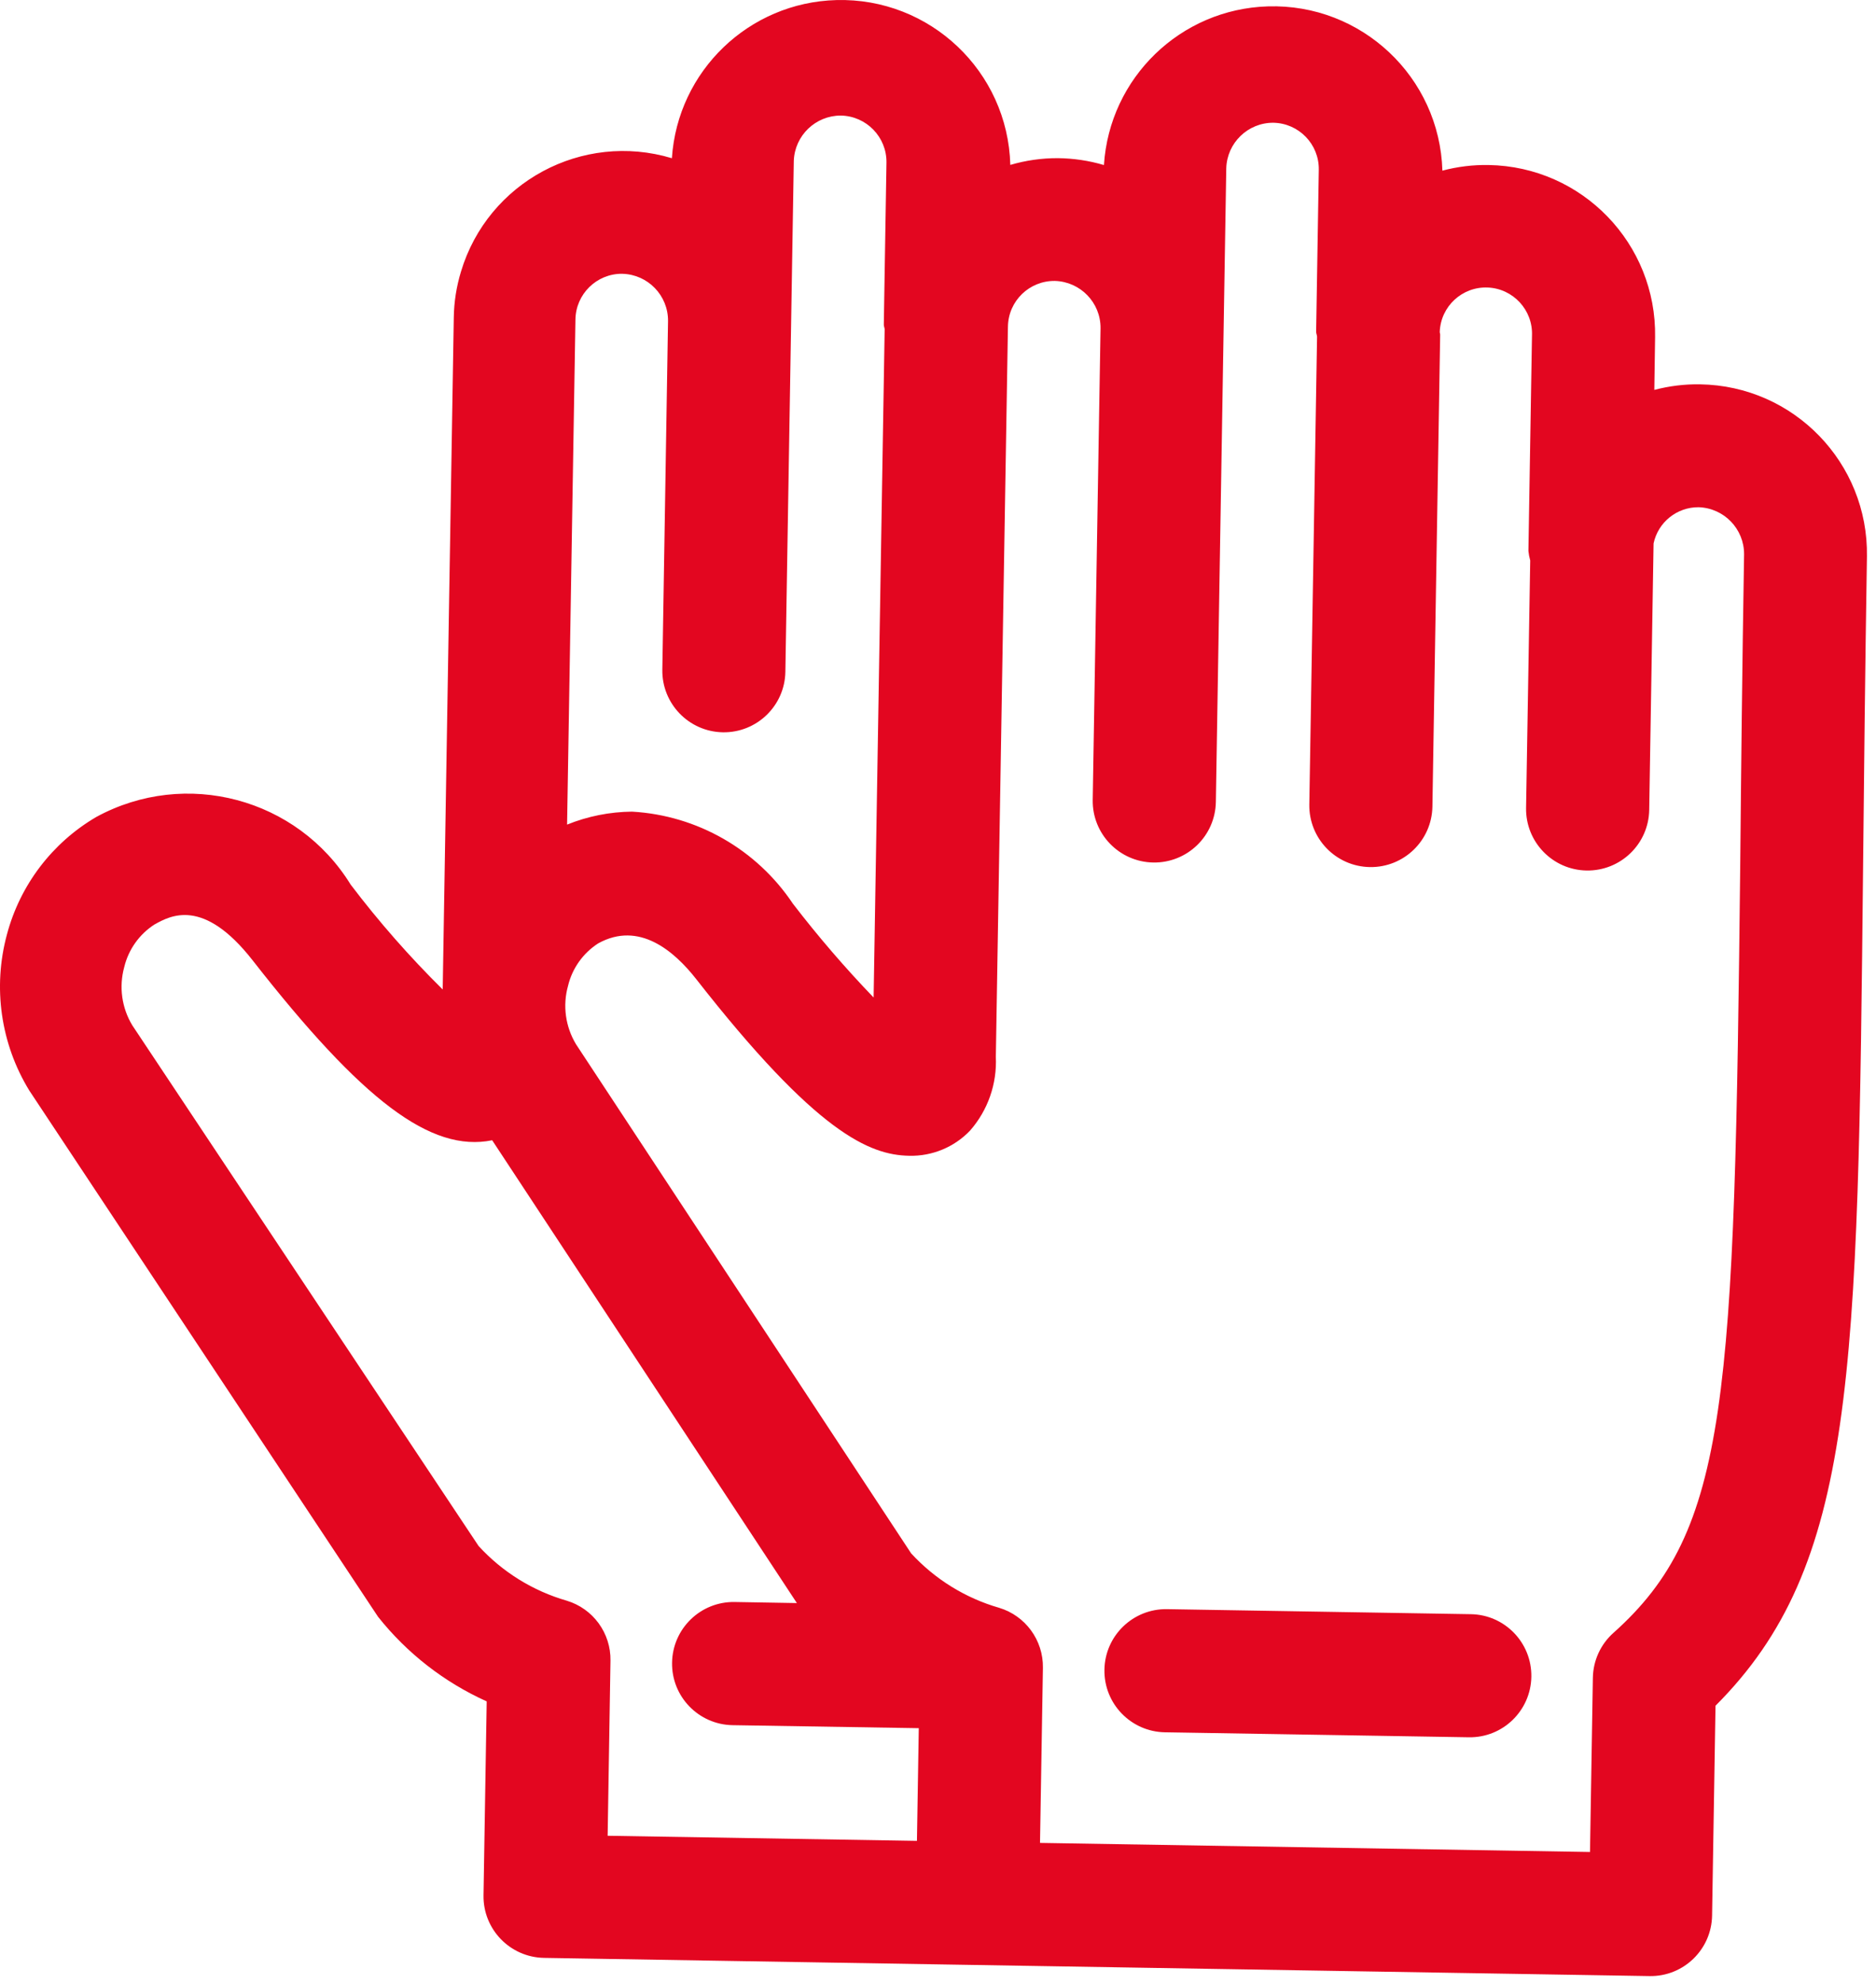 <?xml version="1.0" encoding="UTF-8"?>
<svg width="53px" height="56px" viewBox="0 0 53 56" version="1.1" xmlns="http://www.w3.org/2000/svg" xmlns:xlink="http://www.w3.org/1999/xlink">
    <!-- Generator: Sketch 61.2 (89653) - https://sketch.com -->
    <title>Group 2 Copy</title>
    <desc>Created with Sketch.</desc>
    <g id="Page-1" stroke="none" stroke-width="1" fill="none" fill-rule="evenodd">
        <g id="Group-2-Copy" fill="#E30620">
            <path d="M45.582,46.121 C45.22,46.443 45.009,46.904 45.001,47.39 L44.92,52.31 L29.382,52.053 L29.464,47.106 C29.476,46.329 28.972,45.638 28.228,45.413 C27.273,45.138 26.413,44.606 25.741,43.875 L16.273,29.495 C15.975,29 15.892,28.404 16.047,27.849 C16.165,27.353 16.471,26.922 16.9,26.646 C18.057,26.006 19.048,26.865 19.666,27.651 C23.073,32.009 24.57,32.625 25.686,32.645 C26.334,32.661 26.958,32.403 27.405,31.935 C27.909,31.361 28.17,30.614 28.134,29.85 L28.476,9.222 C28.488,8.499 29.083,7.925 29.805,7.935 C30.525,7.958 31.095,8.547 31.092,9.266 L30.871,22.595 C30.856,23.555 31.621,24.345 32.581,24.362 C33.543,24.377 34.333,23.612 34.35,22.652 L34.644,4.752 C34.666,4.035 35.254,3.465 35.971,3.467 C36.694,3.479 37.27,4.073 37.258,4.796 L37.183,9.366 C37.182,9.417 37.206,9.461 37.209,9.509 L36.99,22.724 C36.976,23.684 37.74,24.474 38.701,24.491 C39.661,24.506 40.452,23.741 40.468,22.781 L40.687,9.458 C40.689,9.428 40.674,9.402 40.675,9.374 C40.702,8.654 41.308,8.093 42.028,8.121 C42.748,8.15 43.309,8.756 43.281,9.476 L43.18,15.561 C43.189,15.653 43.206,15.743 43.231,15.831 L43.114,22.821 C43.099,23.781 43.864,24.572 44.824,24.588 C45.786,24.603 46.576,23.838 46.593,22.878 L46.716,15.35 C46.843,14.75 47.376,14.322 47.988,14.327 C48.706,14.349 49.276,14.939 49.273,15.656 C49.219,18.896 49.189,21.779 49.165,24.35 C49,39.525 48.84,43.215 45.582,46.121 M16.012,45.212 C15.055,44.936 14.193,44.402 13.521,43.667 L3.738,28.961 C3.438,28.466 3.357,27.87 3.51,27.315 C3.63,26.819 3.936,26.388 4.365,26.112 C4.813,25.863 5.743,25.346 7.131,27.117 C10.239,31.095 12.175,32.558 13.905,32.207 L22.513,45.279 L20.752,45.249 C19.794,45.234 19.002,45.999 18.987,46.961 C18.97,47.921 19.737,48.711 20.695,48.728 L25.957,48.813 L25.905,51.996 L17.167,51.852 L17.247,46.905 C17.26,46.128 16.756,45.437 16.012,45.212 M17.589,7.734 C18.306,7.755 18.877,8.345 18.873,9.065 L18.712,18.915 C18.696,19.875 19.461,20.667 20.422,20.684 C21.381,20.699 22.174,19.934 22.188,18.972 L22.426,4.542 C22.453,3.828 23.041,3.263 23.755,3.264 C24.478,3.278 25.054,3.872 25.044,4.593 L24.969,9.165 C24.967,9.212 24.99,9.254 24.993,9.299 L24.681,28.175 C23.872,27.335 23.113,26.451 22.402,25.527 C21.379,23.994 19.696,23.03 17.856,22.925 C17.227,22.931 16.605,23.055 16.021,23.291 L16.257,9.033 C16.263,8.31 16.854,7.728 17.575,7.733 C17.58,7.733 17.584,7.734 17.589,7.734 M52.636,24.393 C52.662,21.825 52.692,18.95 52.744,15.717 C52.786,13.073 50.676,10.896 48.031,10.856 C47.593,10.848 47.158,10.902 46.737,11.013 L46.759,9.525 C46.804,6.882 44.7,4.706 42.057,4.661 C41.616,4.653 41.176,4.707 40.75,4.82 C40.672,2.178 38.464,0.099 35.821,0.18 C33.352,0.254 31.345,2.196 31.188,4.662 C30.765,4.536 30.325,4.472 29.883,4.467 C29.43,4.466 28.978,4.53 28.543,4.658 C28.473,2.016 26.272,-0.069 23.629,0.002 C21.159,0.068 19.144,2.003 18.982,4.469 C16.452,3.708 13.783,5.142 13.023,7.673 C12.895,8.094 12.826,8.532 12.82,8.973 L12.507,27.948 C11.571,27.024 10.702,26.034 9.907,24.986 C8.4,22.541 5.244,21.702 2.721,23.075 C1.474,23.805 0.567,24.998 0.196,26.394 C-0.209,27.888 0.019,29.483 0.828,30.803 L10.68,45.666 C11.499,46.697 12.55,47.516 13.75,48.056 L13.66,53.532 C13.644,54.494 14.41,55.284 15.369,55.301 L46.602,55.815 C47.562,55.832 48.354,55.065 48.369,54.105 L48.466,48.179 C52.429,44.211 52.486,38.903 52.636,24.393" id="Fill-1"></path>
            <path d="M41.553,45.593 L32.969,45.451 C32.009,45.436 31.217,46.201 31.202,47.161 C31.185,48.122 31.952,48.913 32.912,48.929 L41.495,49.07 C42.456,49.087 43.247,48.32 43.263,47.36 C43.278,46.4 42.513,45.608 41.553,45.593" id="Fill-3"></path>
        </g>
    </g>
</svg>